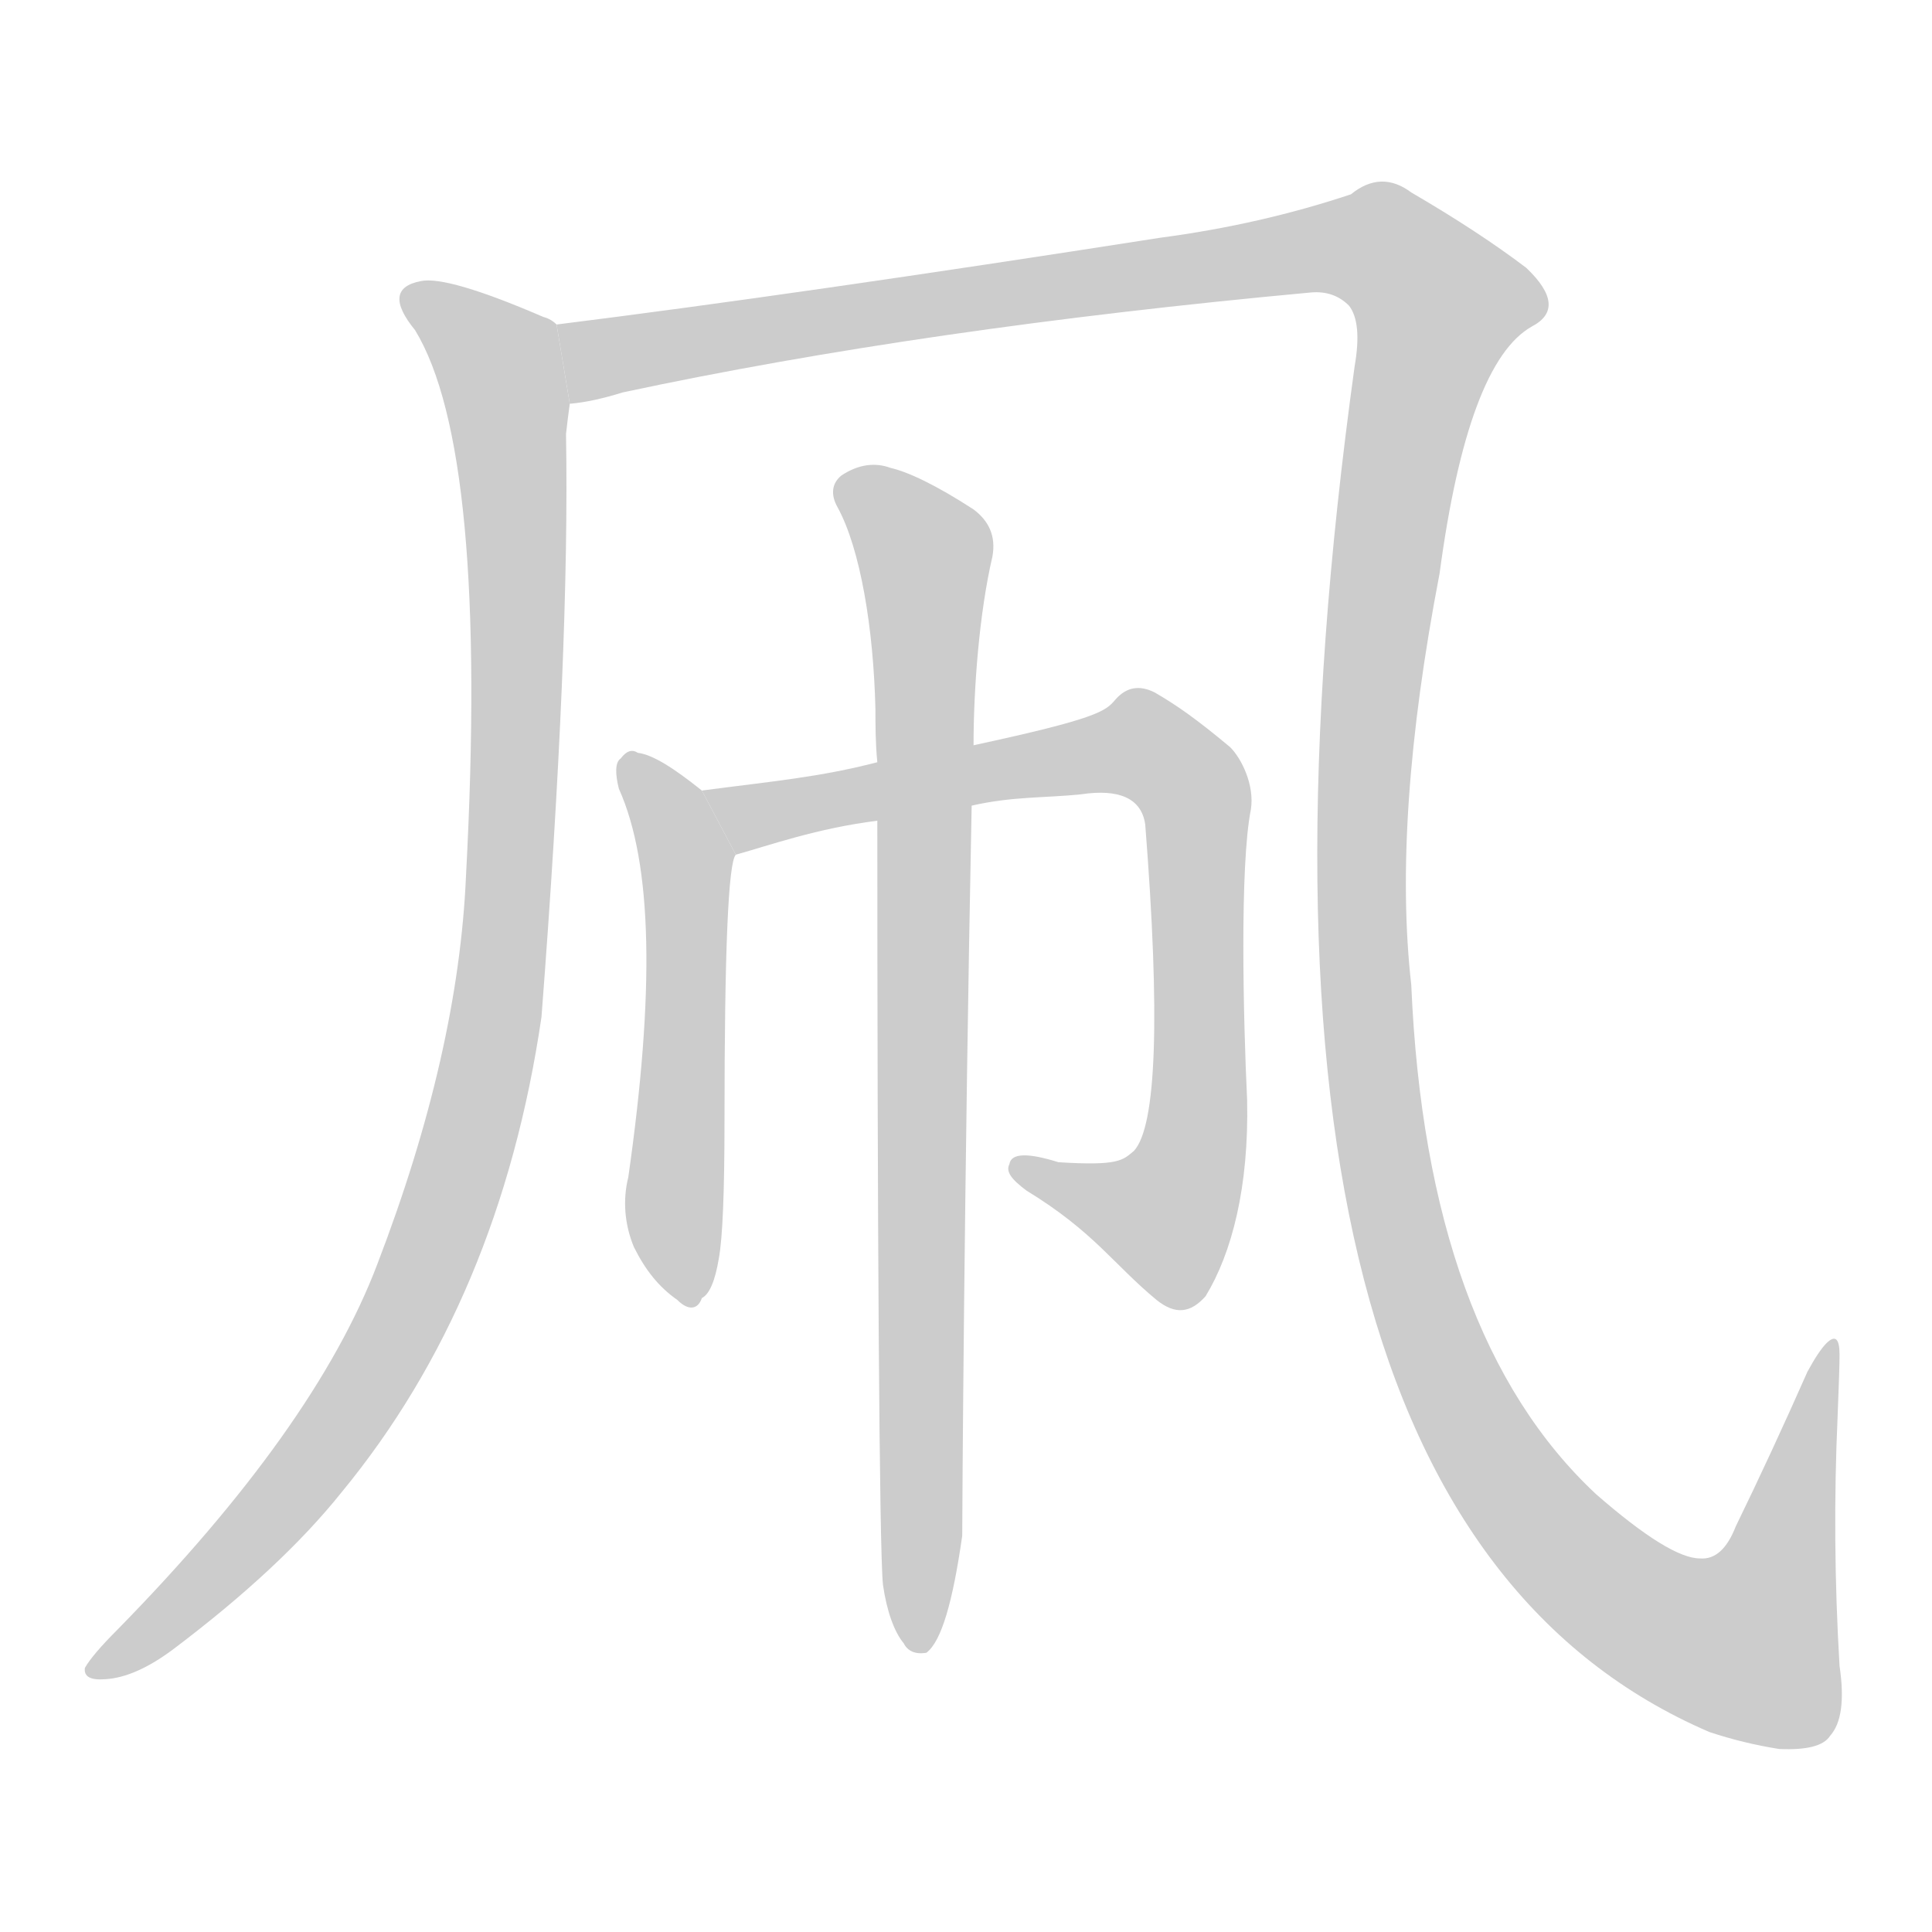 <!--
AnimCJK 2016-2018 Copyright Francois Mizessyn - https://github.com/parsimonhi/animCJK
Derived from:
    MakeMeAHanzi project - https://github.com/skishore/makemeahanzi
    Arphic PL KaitiM GB - https://apps.ubuntu.com/cat/applications/precise/fonts-arphic-gkai00mp/
    Arphic PL UKai - https://apps.ubuntu.com/cat/applications/fonts-arphic-ukai/
You can redistribute and/or modify this file under the terms of the Arphic Public License
as published by Arphic Technology Co., Ltd.
You should have received a copy of this license (the directory "APL") along with this file;
if not, see http://ftp.gnu.org/non-gnu/chinese-fonts-truetype/LICENSE.
-->
<svg id="z20967" class="acjk" version="1.1" viewBox="0 0 1024 1024" xmlns="http://www.w3.org/2000/svg" xmlns:xlink="http://www.w3.org/1999/xlink">
<style>
<![CDATA[
@keyframes z20967k {
	from {
		stroke:#ccc;
		stroke-dashoffset:3334;
	}
	1% {
		stroke:#c00;
		stroke-dashoffset:3334;
	}
	75% {
		stroke:#c00;
		stroke-dashoffset:0;
	}
	to {
		stroke:#000;
	}
}
#z20967 path[clip-path] {
	animation:z20967k 1s linear both;
	stroke-dasharray:3334;
	stroke-width:128;
	stroke-linecap:round;
	fill:none;
}
#z20967 path[clip-path="url(#z20967c1)"] {animation-delay:1s;}
#z20967 path[clip-path="url(#z20967c2)"] {animation-delay:2s;}
#z20967 path[clip-path="url(#z20967c3)"] {animation-delay:3s;}
#z20967 path[clip-path="url(#z20967c4)"] {animation-delay:4s;}
#z20967 path[clip-path="url(#z20967c5)"] {animation-delay:5s;}
#z20967 path {fill:#ccc;}
]]>
</style>
<path id="z20967d1" d="M295 172Q292 169 288 168Q237 146 223 149Q202 153 220 175Q259 239 247 464Q243 558 200 670Q167 757 62 864Q49 877 45 884Q44 891 56 890Q72 889 92 874Q149 831 181 791Q265 689 287 539Q302 344 300 230Q301 221 302 214L295 172 Z"/>
<path id="z20967d2" d="M302 214Q314 213 330 208Q489 174 695 155Q707 154 715 162Q722 171 718 194Q634 801 906 918Q924 924 943 927Q965 928 970 920Q979 910 975 883Q971 816 974 750Q975 725 975 718Q975 705 968 712Q964 716 958 727Q939 770 920 809Q913 827 901 826Q885 826 846 792Q756 708 748 522Q738 434 763 304Q778 192 812 173Q831 163 809 142Q784 123 748 102Q732 90 716 103Q668 119 615 126Q423 156 295 172L302 214 Z"/>
<path id="z20967d3" d="M372 419C357 407 346 400 338 399C335 397 332 398 329 402C326 404 326 410 328 418C346 458 347 526 333 624C330 636 331 649 336 661C342 673 349 682 359 689C365 695 370 694 372 688C376 686 379 679 381 667C383 656 384 632 384 594C384 504 386 457 390 453 Z"/>
<path id="z20967d4" d="M515 427C537 422 554 423 573 421C593 418 605 423 607 437C615 539 613 597 601 610C595 615 593 618 561 616C545 611 536 611 535 617C533 621 536 625 544 631C580 653 590 670 613 689C623 697 631 696 639 687C653 664 662 629 661 583C659 541 657 459 663 429C665 416 658 402 652 396C634 381 624 374 612 367C604 363 597 364 591 371C586 377 581 381 516 395L465 404C434 412 410 414 372 419L390 453C408 448 433 439 465 435 Z"/>
<path id="z20967d5" d="M468 840C470 854 474 865 479 871C481 875 485 877 491 876C499 870 505 849 510 814C510 803 511 627 515 427L516 395C516 365 519 325 526 295C528 284 524 276 516 270C496 257 481 250 472 248C464 245 455 246 446 252C441 256 440 262 444 269C456 291 463 333 464 376C464 384 464 394 465 404L465 435C465 641 466 822 468 840 Z"/>
<defs>
	<clipPath id="z20967c1"><use xlink:href="#z20967d1"/></clipPath>
	<clipPath id="z20967c2"><use xlink:href="#z20967d2"/></clipPath>
	<clipPath id="z20967c3"><use xlink:href="#z20967d3"/></clipPath>
	<clipPath id="z20967c4"><use xlink:href="#z20967d4"/></clipPath>
	<clipPath id="z20967c5"><use xlink:href="#z20967d5"/></clipPath>
</defs>
<path pathLength="3333" clip-path="url(#z20967c1)" d="M218 157L262 189L271 225L257 568L192 738L50 880"/>
<path pathLength="3333" clip-path="url(#z20967c2)" d="M302 174L338 188L699 131L746 141L769 176L742 244L721 471L759 711L825 818L916 875L945 869L969 715"/>
<path pathLength="3333" clip-path="url(#z20967c3)" d="M336 402L364 453L361 687"/>
<path pathLength="3333" clip-path="url(#z20967c4)" d="M379 421L414 431L596 394L627 412L636 576L619 647L541 621"/>
<path pathLength="3333" clip-path="url(#z20967c5)" d="M448 257L492 297L487 871"/>
</svg>